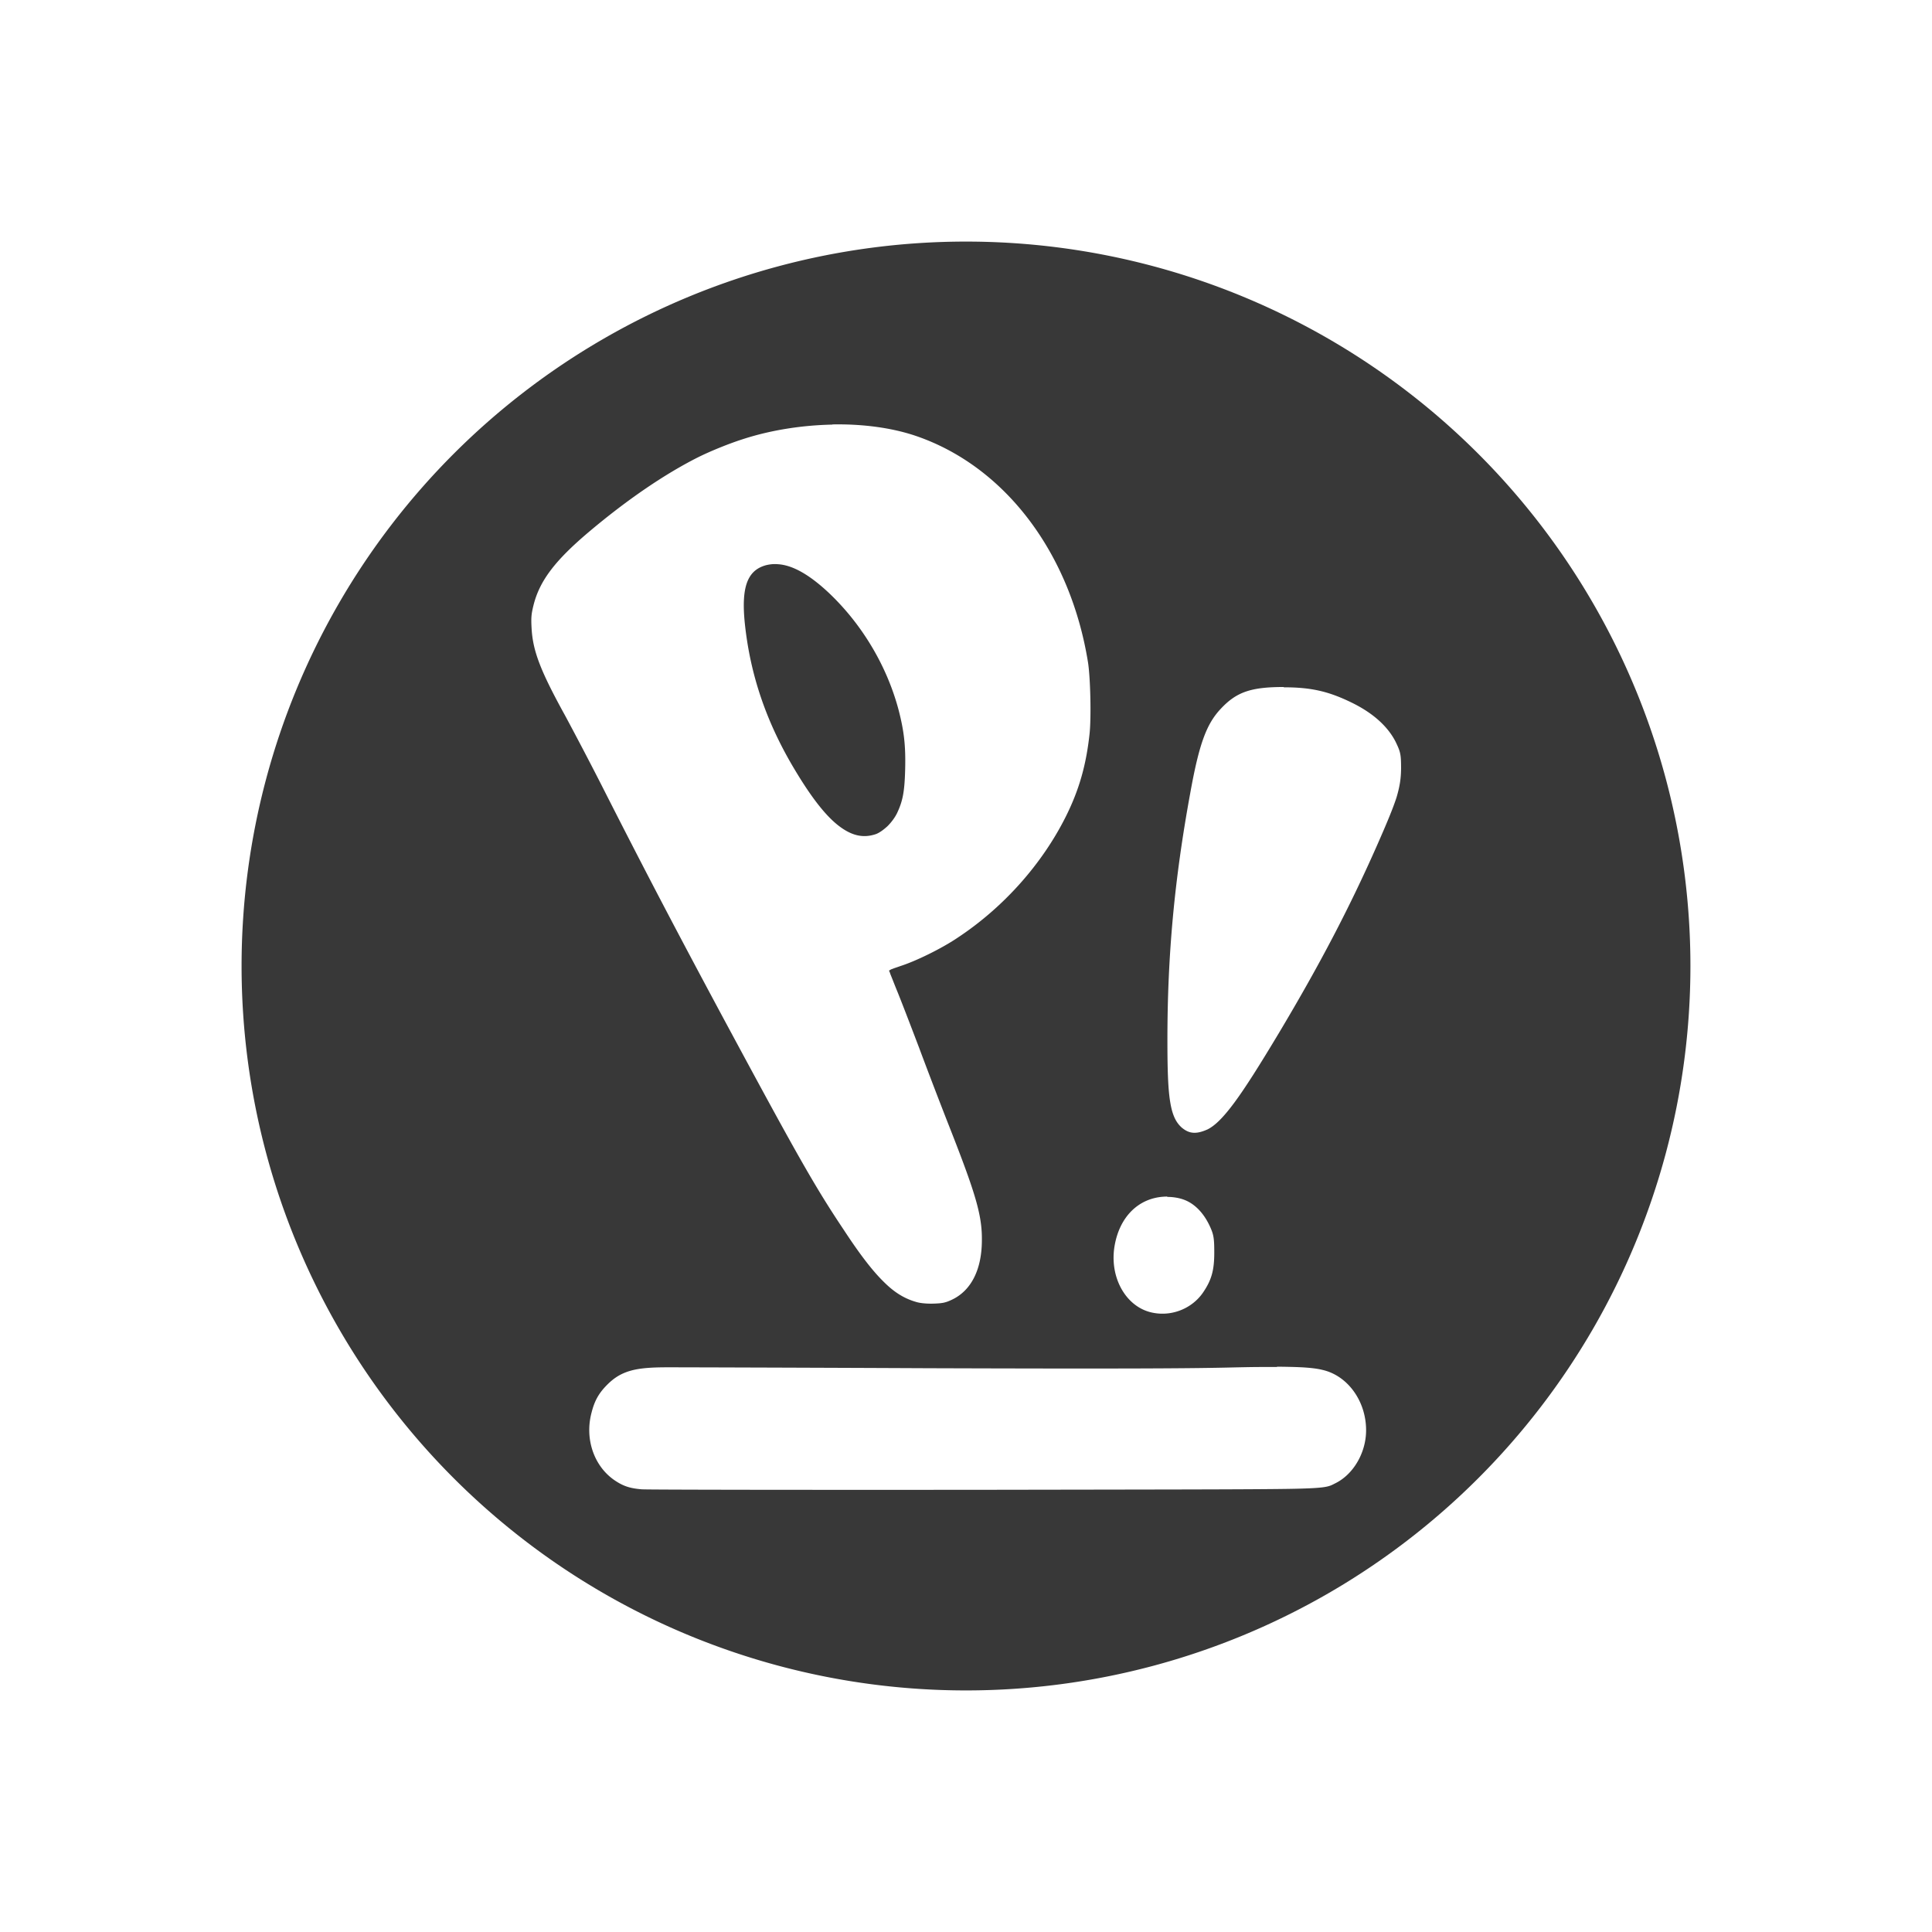 <?xml version="1.0" encoding="UTF-8" standalone="no"?>
<svg
   xmlns:dc="http://purl.org/dc/elements/1.1/"
   xmlns:cc="http://creativecommons.org/ns#"
   xmlns:rdf="http://www.w3.org/1999/02/22-rdf-syntax-ns#"
   xmlns:svg="http://www.w3.org/2000/svg"
   xmlns="http://www.w3.org/2000/svg"
   xmlns:sodipodi="http://sodipodi.sourceforge.net/DTD/sodipodi-0.dtd"
   xmlns:inkscape="http://www.inkscape.org/namespaces/inkscape"
   width="6.35mm"
   height="6.35mm"
   viewBox="0 0 6.35 6.35"
   version="1.1"
   id="svg8"
   inkscape:version="1.0.1 (3bc2e813f5, 2020-09-07)"
   sodipodi:docname="activities-popos.svg">
  <defs
     id="defs2" />
  <sodipodi:namedview
     id="base"
     pagecolor="#ffffff"
     bordercolor="#666666"
     borderopacity="1.0"
     inkscape:pageopacity="1"
     inkscape:pageshadow="2"
     inkscape:zoom="32"
     inkscape:cx="12.421573"
     inkscape:cy="12.04431"
     inkscape:document-units="mm"
     inkscape:current-layer="layer1"
     inkscape:document-rotation="0"
     showgrid="false"
     inkscape:snap-global="false"
     fit-margin-top="0"
     fit-margin-left="0"
     fit-margin-right="0"
     fit-margin-bottom="0"
     inkscape:pagecheckerboard="true"
     borderlayer="false"
     showborder="true"
     inkscape:showpageshadow="true"
     inkscape:window-width="1920"
     inkscape:window-height="1015"
     inkscape:window-x="0"
     inkscape:window-y="28"
     inkscape:window-maximized="1" />
  <g
     inkscape:label="Layer 1"
     inkscape:groupmode="layer"
     id="layer1"
     transform="translate(-19.621,-17.294)">
    <path
       id="path5822"
       style="display:inline;fill:#383838;fill-opacity:1;stroke-width:0.013"
       d="m 22.795,18.088 a 2.381,2.381 0 0 0 -2.38,2.381 2.381,2.381 0 0 0 2.381,2.381 2.381,2.381 0 0 0 2.381,-2.381 2.381,2.381 0 0 0 -2.381,-2.381 2.381,2.381 0 0 0 -0.001,0 z m -0.439,0.601 c 0.1,-0.002 0.197,0.011 0.276,0.038 0.292,0.1 0.507,0.384 0.565,0.744 0.008,0.051 0.011,0.182 0.005,0.236 -0.011,0.101 -0.034,0.183 -0.078,0.271 -0.078,0.156 -0.205,0.299 -0.357,0.399 -0.052,0.035 -0.136,0.076 -0.186,0.092 -0.011,0.004 -0.021,0.007 -0.028,0.01 -0.004,0.001 -0.006,0.003 -0.008,0.004 -8.25e-4,4.24e-4 -0.001,7.45e-4 -0.002,0.001 6.1e-5,1.97e-4 9.9e-5,3.18e-4 1.77e-4,5.74e-4 3.24e-4,9.75e-4 8.25e-4,0.003 0.002,0.004 0.001,0.004 0.003,0.009 0.005,0.014 0.005,0.012 0.011,0.028 0.018,0.045 0.014,0.034 0.047,0.12 0.074,0.191 0.026,0.07 0.072,0.19 0.102,0.266 0.084,0.214 0.105,0.285 0.104,0.366 -1.64e-4,0.096 -0.035,0.165 -0.098,0.195 -0.021,0.01 -0.031,0.012 -0.058,0.013 -0.021,8.25e-4 -0.041,-7.08e-4 -0.055,-0.004 -0.038,-0.01 -0.073,-0.029 -0.111,-0.067 -0.038,-0.037 -0.08,-0.092 -0.133,-0.173 -0.095,-0.142 -0.154,-0.247 -0.392,-0.689 -0.152,-0.283 -0.26,-0.489 -0.395,-0.755 -0.043,-0.085 -0.101,-0.195 -0.128,-0.245 -0.081,-0.147 -0.106,-0.212 -0.11,-0.287 -0.002,-0.035 -6.25e-4,-0.047 0.006,-0.074 0.02,-0.082 0.072,-0.149 0.182,-0.242 0.128,-0.108 0.251,-0.191 0.358,-0.245 0.04,-0.02 0.101,-0.045 0.148,-0.06 0.092,-0.03 0.195,-0.046 0.295,-0.048 z m -0.188,0.459 c -0.003,5e-6 -0.007,1.43e-4 -0.01,4.26e-4 -0.007,6.49e-4 -0.015,0.002 -0.022,0.004 -0.03,0.009 -0.049,0.027 -0.06,0.057 -0.011,0.031 -0.013,0.074 -0.007,0.133 0.018,0.172 0.072,0.329 0.167,0.486 0.053,0.088 0.099,0.147 0.142,0.18 0.043,0.033 0.081,0.041 0.122,0.027 0.011,-0.004 0.025,-0.014 0.038,-0.026 0.013,-0.013 0.024,-0.028 0.031,-0.042 0.019,-0.04 0.025,-0.07 0.027,-0.143 0.002,-0.077 -0.003,-0.125 -0.021,-0.195 -0.038,-0.145 -0.12,-0.283 -0.23,-0.387 -0.064,-0.06 -0.119,-0.091 -0.167,-0.094 -0.003,-2.7e-4 -0.007,-4.02e-4 -0.01,-3.97e-4 z m 1.672,0.405 c 0.09,2e-6 0.147,0.013 0.223,0.05 0.07,0.034 0.119,0.078 0.145,0.129 0.016,0.033 0.018,0.041 0.018,0.088 -3.03e-4,0.032 -0.004,0.058 -0.015,0.095 -0.012,0.037 -0.032,0.085 -0.066,0.162 -0.089,0.201 -0.186,0.387 -0.321,0.613 -0.063,0.105 -0.109,0.178 -0.146,0.228 -0.037,0.05 -0.064,0.076 -0.088,0.088 -0.018,0.008 -0.033,0.012 -0.047,0.011 -0.014,-8.25e-4 -0.026,-0.007 -0.038,-0.017 -0.019,-0.017 -0.031,-0.041 -0.038,-0.085 -0.007,-0.043 -0.009,-0.106 -0.009,-0.202 7e-6,-0.28 0.023,-0.528 0.075,-0.812 0.029,-0.161 0.053,-0.227 0.1,-0.277 0.026,-0.028 0.051,-0.046 0.083,-0.057 0.032,-0.011 0.071,-0.015 0.125,-0.015 z m -0.382,1.675 c 0.004,-3e-5 0.008,7.8e-5 0.012,3.24e-4 0.025,0.002 0.046,0.008 0.065,0.02 0.025,0.016 0.046,0.041 0.062,0.075 0.013,0.028 0.015,0.04 0.015,0.087 7.9e-5,0.059 -0.009,0.091 -0.037,0.132 -0.035,0.051 -0.099,0.078 -0.161,0.067 -0.091,-0.015 -0.149,-0.117 -0.129,-0.224 0.017,-0.092 0.077,-0.152 0.159,-0.158 0.004,-3.1e-4 0.009,-4.95e-4 0.013,-5.29e-4 z m 0.359,0.558 c 0.015,8.3e-5 0.029,2.83e-4 0.042,6.03e-4 0.051,0.001 0.085,0.004 0.109,0.01 0.083,0.019 0.143,0.103 0.143,0.198 1.54e-4,0.074 -0.042,0.146 -0.102,0.175 -0.01,0.005 -0.016,0.009 -0.035,0.012 -0.019,0.003 -0.053,0.005 -0.121,0.006 -0.137,0.002 -0.416,0.002 -1.002,0.003 -0.299,2.53e-4 -0.575,1.99e-4 -0.778,-8.9e-5 -0.102,-1.45e-4 -0.185,-3.47e-4 -0.244,-6.03e-4 -0.03,-1.28e-4 -0.053,-2.7e-4 -0.07,-4.12e-4 -0.017,-1.54e-4 -0.026,-2.87e-4 -0.029,-5.15e-4 -0.037,-0.003 -0.059,-0.01 -0.085,-0.027 -0.07,-0.045 -0.103,-0.136 -0.08,-0.224 0.01,-0.04 0.024,-0.065 0.052,-0.093 0.022,-0.022 0.044,-0.036 0.074,-0.045 0.03,-0.009 0.068,-0.012 0.123,-0.012 0.036,-5.3e-5 0.423,0.001 0.859,0.003 0.6,0.002 0.837,0.001 0.976,-0.002 0.046,-0.001 0.086,-0.002 0.121,-0.002 v 1.5e-5 c 0.018,-1.5e-4 0.034,-1.86e-4 0.049,-1.04e-4 z" />
  </g>
</svg>
